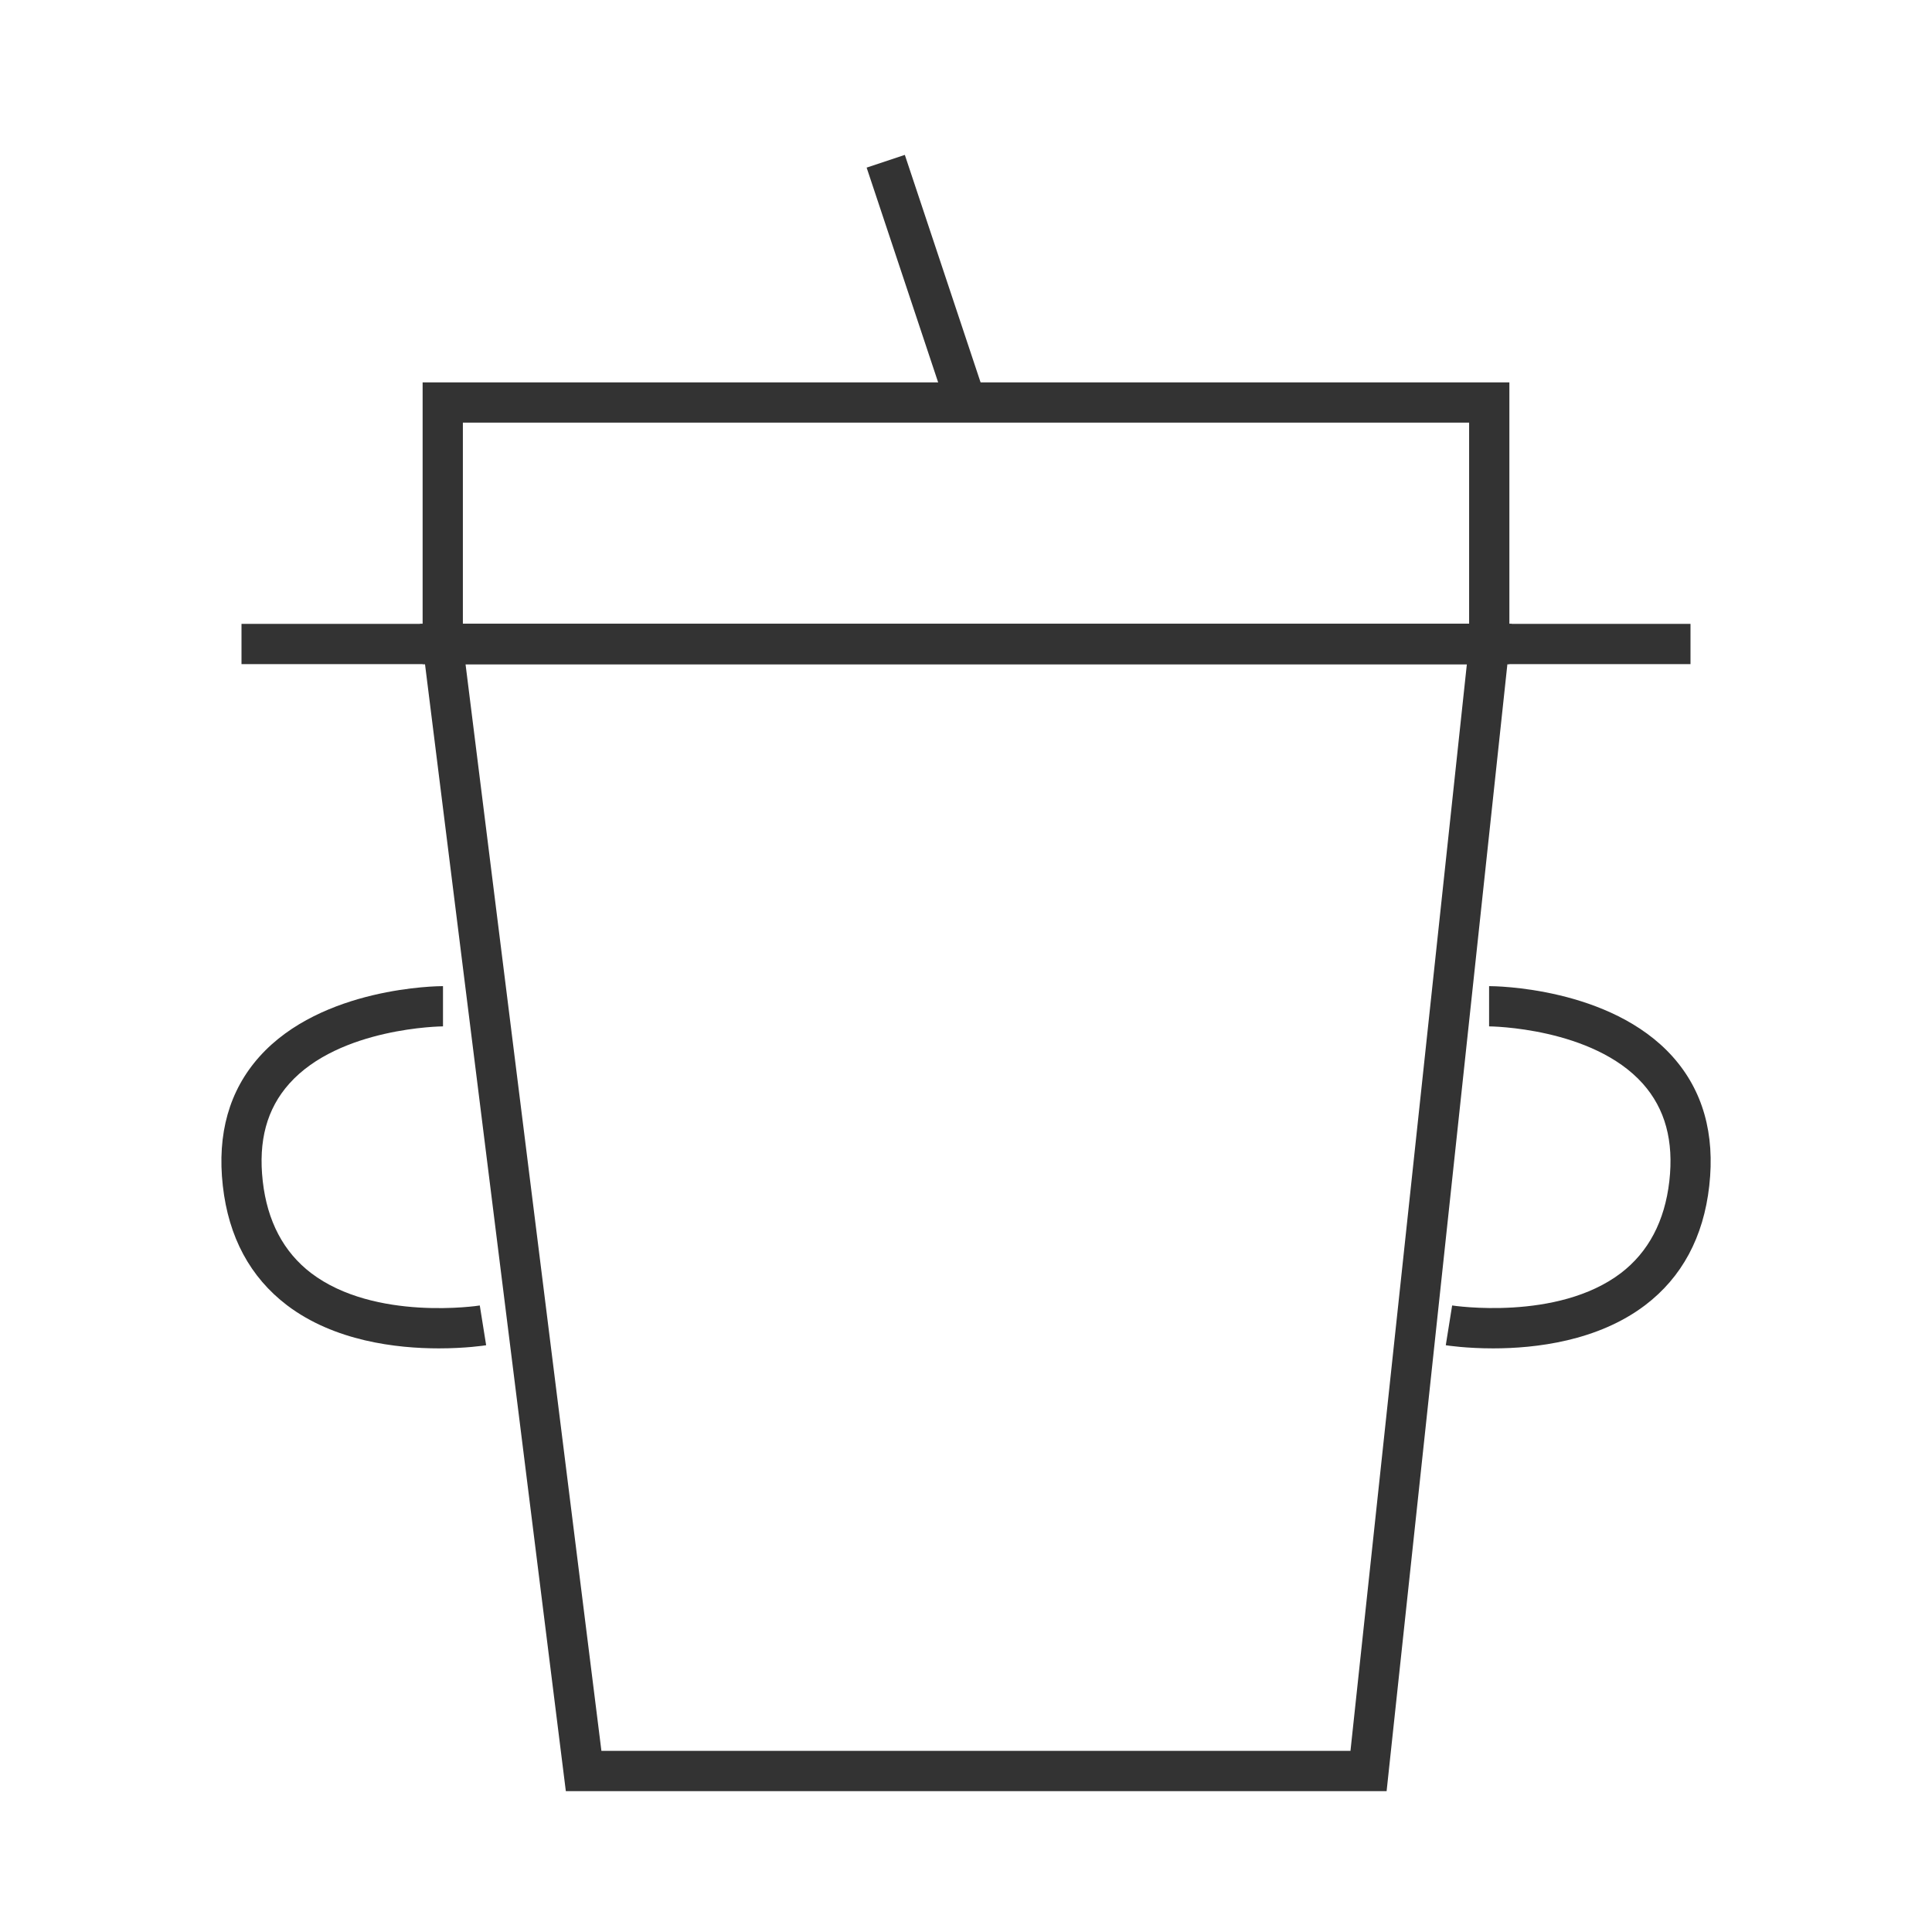 <?xml version="1.0" encoding="iso-8859-1"?>
<svg version="1.1" id="&#x56FE;&#x5C42;_1" xmlns="http://www.w3.org/2000/svg" xmlns:xlink="http://www.w3.org/1999/xlink" x="0px"
	 y="0px" viewBox="0 0 24 24" style="enable-background:new 0 0 24 24;" xml:space="preserve">
<path style="fill:#333333;" d="M17.225,22.25H7.029L5.217,7.75h13.562L17.225,22.25z M7.471,21.75h9.305l1.446-13.5H5.783
	L7.471,21.75z"/>
<rect x="11.25" y="1.919" transform="matrix(0.949 -0.316 0.316 0.949 -0.517 3.816)" style="fill:#333333;" width="0.5" height="3.162"/>
<rect x="3" y="7.75" style="fill:#333333;" width="18" height="0.5"/>
<path style="fill:#333333;" d="M18.549,16.75c-0.332,0-0.564-0.035-0.589-0.039l0.079-0.494c0.015,0.002,1.306,0.198,2.096-0.402
	c0.343-0.262,0.545-0.646,0.602-1.141c0.057-0.503-0.052-0.9-0.329-1.212c-0.625-0.7-1.897-0.712-1.91-0.712v-0.5
	c0.062,0,1.506,0.01,2.281,0.877c0.374,0.419,0.527,0.958,0.454,1.604c-0.071,0.637-0.34,1.136-0.797,1.483
	C19.846,16.661,19.073,16.75,18.549,16.75z"/>
<path style="fill:#333333;" d="M5.451,16.75c-0.524,0-1.297-0.089-1.886-0.536c-0.457-0.348-0.726-0.847-0.797-1.483
	c-0.073-0.646,0.08-1.185,0.454-1.604c0.775-0.867,2.22-0.877,2.281-0.877l0,0.5c-0.013,0-1.286,0.012-1.91,0.712
	c-0.278,0.312-0.386,0.708-0.329,1.212c0.056,0.495,0.258,0.879,0.601,1.141c0.791,0.601,2.083,0.405,2.095,0.402l0.079,0.494
	C6.016,16.715,5.783,16.75,5.451,16.75z"/>
<path style="fill:#333333;" d="M18.75,8.25H5.25v-3.5h13.5V8.25z M5.75,7.75h12.5v-2.5H5.75V7.75z"/>
</svg>






